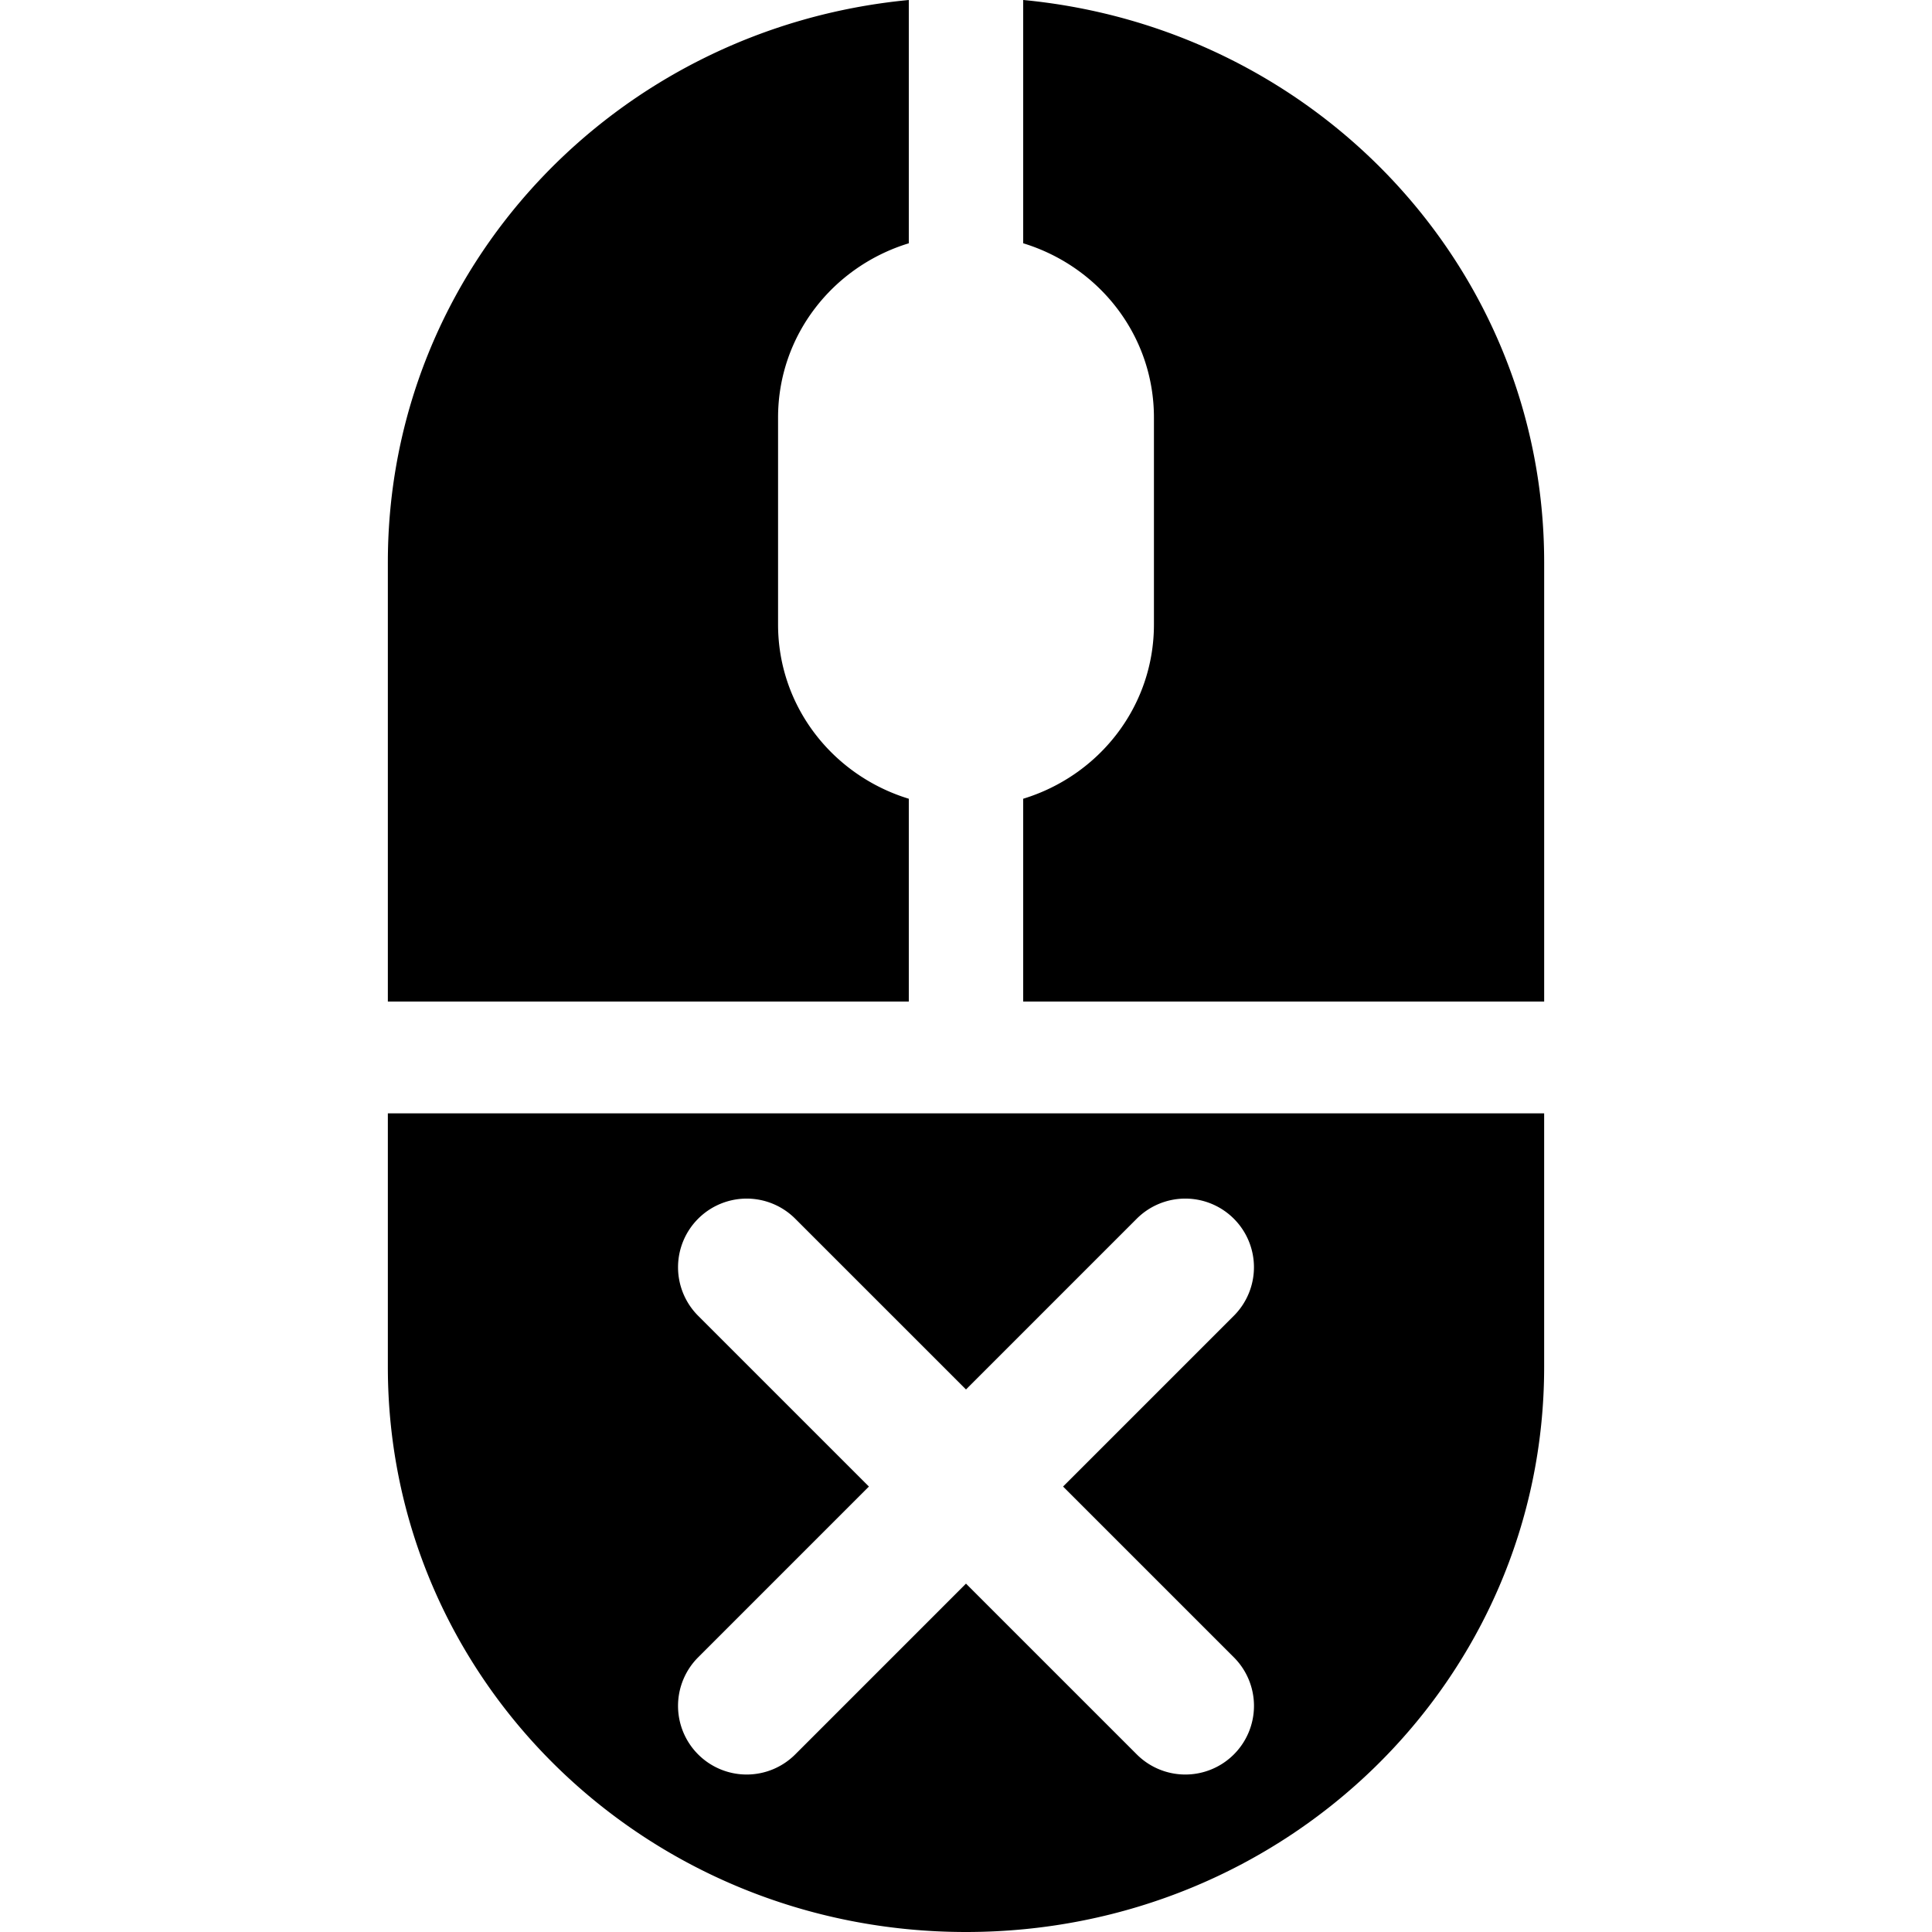 <?xml version="1.0" encoding="UTF-8" standalone="no"?>
<svg
   xmlns:dc="http://purl.org/dc/elements/1.1/"
   xmlns:cc="http://creativecommons.org/ns#"
   xmlns:rdf="http://www.w3.org/1999/02/22-rdf-syntax-ns#"
   xmlns:svg="http://www.w3.org/2000/svg"
   xmlns="http://www.w3.org/2000/svg"
   xmlns:sodipodi="http://sodipodi.sourceforge.net/DTD/sodipodi-0.dtd"
   xmlns:inkscape="http://www.inkscape.org/namespaces/inkscape"
   width="512"
   height="512"
   viewBox="0 0 135.467 135.467"
   version="1.1"
   id="svg8"
   inkscape:version="1.0.2 (e86c870879, 2021-01-15)"
   sodipodi:docname="smart-system-monitor-user-offline-symbolic.svg"
   inkscape:export-filename="/home/asush/Masaüstü/files/python/task_manager/icon_studies/smart-system-monitor-user-current.symbolic.png"
   inkscape:export-xdpi="8.999999"
   inkscape:export-ydpi="8.999999">
  <defs
     id="defs2" />
  <sodipodi:namedview
     id="base"
     pagecolor="#ffffff"
     bordercolor="#666666"
     borderopacity="1.0"
     inkscape:pageopacity="0.0"
     inkscape:pageshadow="2"
     inkscape:zoom="0.73610461"
     inkscape:cx="101.34321"
     inkscape:cy="291.30601"
     inkscape:document-units="mm"
     inkscape:current-layer="layer1"
     inkscape:document-rotation="0"
     showgrid="false"
     inkscape:snap-object-midpoints="true"
     inkscape:snap-center="true"
     inkscape:window-width="1366"
     inkscape:window-height="696"
     inkscape:window-x="0"
     inkscape:window-y="0"
     inkscape:window-maximized="1"
     units="px" />
  <g
     inkscape:label="Katman 1"
     inkscape:groupmode="layer"
     id="layer1"
     transform="translate(-147.931,-157.249)">
    <path
       id="rect1298"
       style="fill:#000000;stroke:none;stroke-width:2.228;stroke-miterlimit:4;stroke-dasharray:none;stroke-opacity:1"
       d="m 211.654,157.249 c -20.562,1.956 -36.528,18.802 -36.528,39.428 v 30.798 h 36.528 v -14.22 c -5.323,-1.625 -9.167,-6.467 -9.167,-12.218 v -14.511 c 0,-5.752 3.843,-10.593 9.167,-12.218 z m 8.021,0 v 17.058 c 5.324,1.625 9.167,6.466 9.167,12.218 v 14.511 c 0,5.752 -3.843,10.595 -9.167,12.219 v 14.219 h 36.529 v -30.798 c 0,-20.626 -15.967,-37.472 -36.529,-39.428 z m -44.549,78.065 v 17.783 c 0,21.949 18.08,39.619 40.538,39.619 22.458,0 40.539,-17.67 40.539,-39.619 v -17.783 z m 25.144,5.978 a 4.813,4.813 0 0 1 3.42,1.41 l 11.974,11.973 11.973,-11.973 a 4.813,4.813 0 0 1 6.808,0 4.813,4.813 0 0 1 1.41,3.386 4.813,4.813 0 0 1 -1.41,3.42 l -11.974,11.974 11.976,11.975 a 4.813,4.813 0 0 1 0,6.807 4.813,4.813 0 0 1 -6.807,0 l -11.976,-11.975 -11.974,11.975 a 4.813,4.813 0 0 1 -6.807,0 4.813,4.813 0 0 1 0,-6.807 l 11.974,-11.975 -11.973,-11.972 a 4.813,4.813 0 0 1 0,-6.808 4.813,4.813 0 0 1 3.386,-1.41 z" />
  </g>
</svg>
